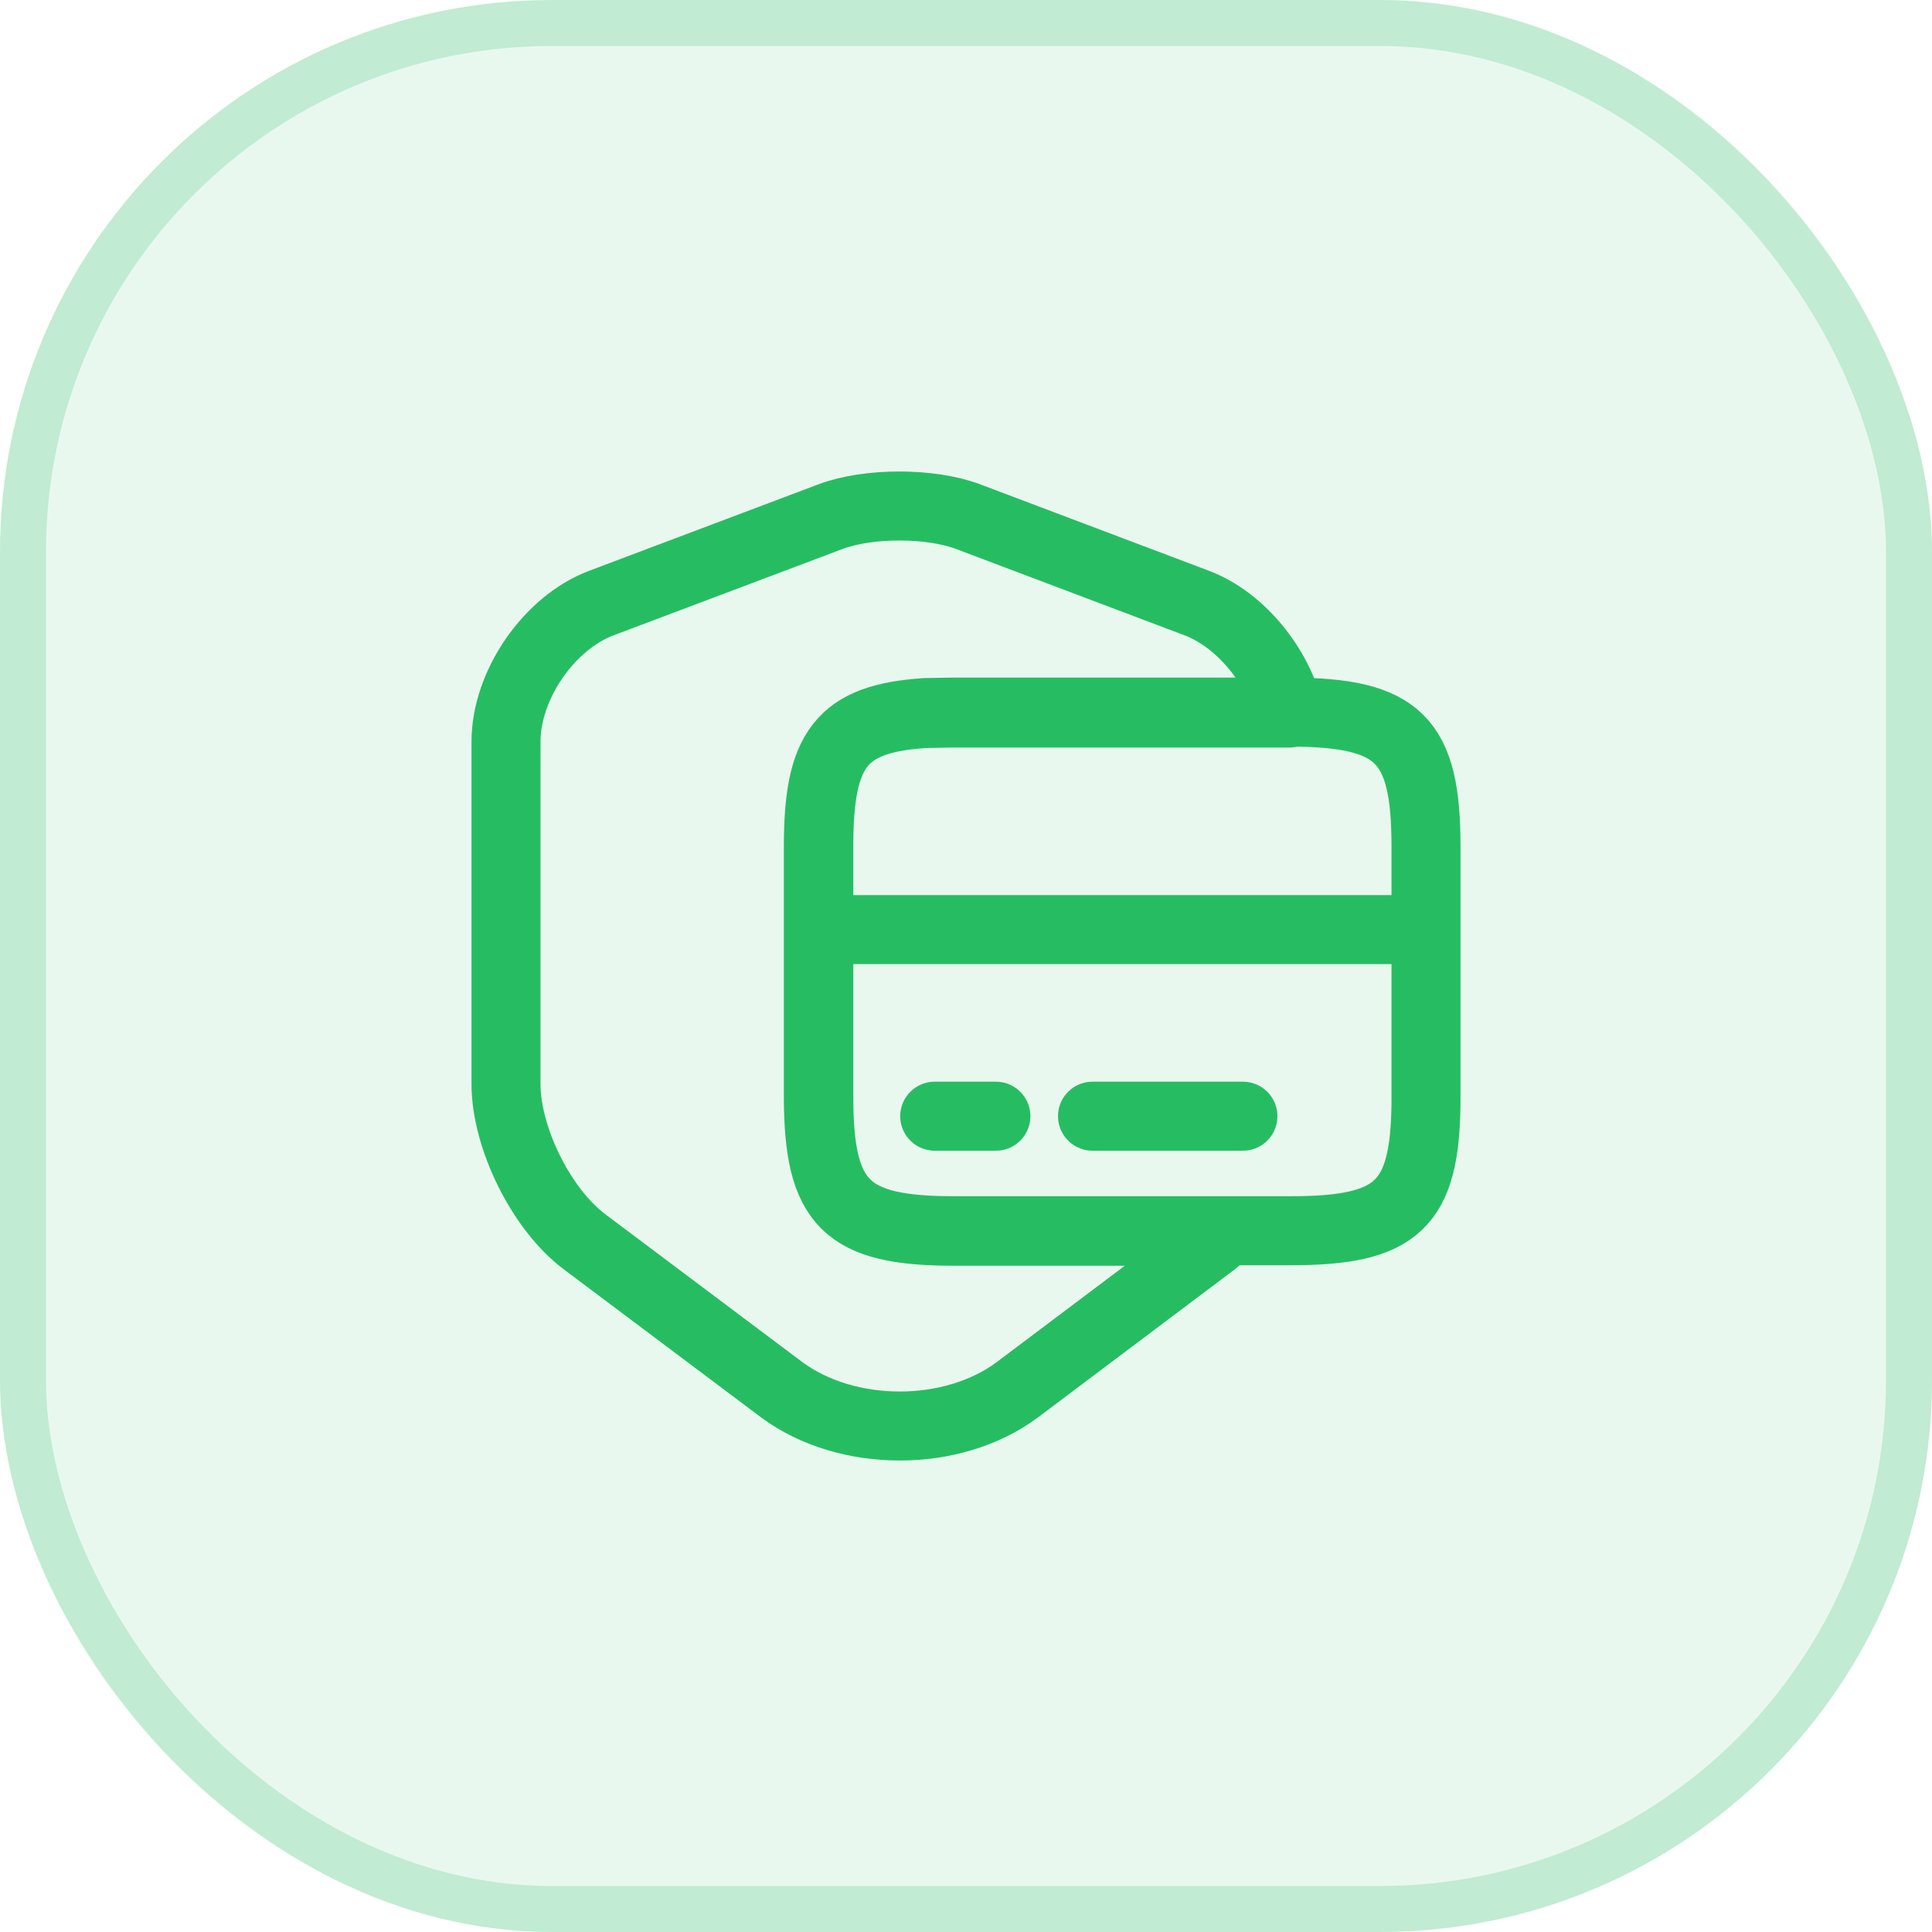 <svg width="42" height="42" viewBox="0 0 42 42" fill="none" xmlns="http://www.w3.org/2000/svg">
<g id="Frame 2563">
<g id="Rectangle 84">
<rect width="42" height="42" rx="12" fill="#26BD62" fill-opacity="0.1"/>
<rect x="0.5" y="0.5" width="41" height="41" rx="11.5" stroke="#26BD62" stroke-opacity="0.2"/>
</g>
<path id="Vector" d="M17.8 20.209H31M20.32 24.265H21.65M23.75 24.265H27.02M20.74 26.766H26.66C26.57 26.846 26.48 26.916 26.39 26.997L22.12 30.209C20.71 31.264 18.41 31.264 16.99 30.209L12.71 26.997C11.77 26.294 11 24.738 11 23.563V16.123C11 14.898 11.93 13.543 13.07 13.111L18.05 11.233C18.87 10.922 20.23 10.922 21.05 11.233L26.02 13.111C26.97 13.472 27.78 14.476 28.03 15.501H20.73C20.51 15.501 20.31 15.511 20.12 15.511C18.27 15.621 17.79 16.294 17.79 18.412V23.864C17.8 26.173 18.39 26.766 20.74 26.766ZM31 18.402V23.974C30.98 26.203 30.37 26.755 28.06 26.755H20.74C18.39 26.755 17.8 26.163 17.8 23.844V18.392C17.8 16.284 18.28 15.611 20.13 15.49C20.32 15.49 20.52 15.48 20.74 15.48H28.06C30.41 15.49 31 16.073 31 18.402Z" stroke="#26BD62" stroke-width="1.5" stroke-linecap="round" stroke-linejoin="round"/>
</g>
</svg>
